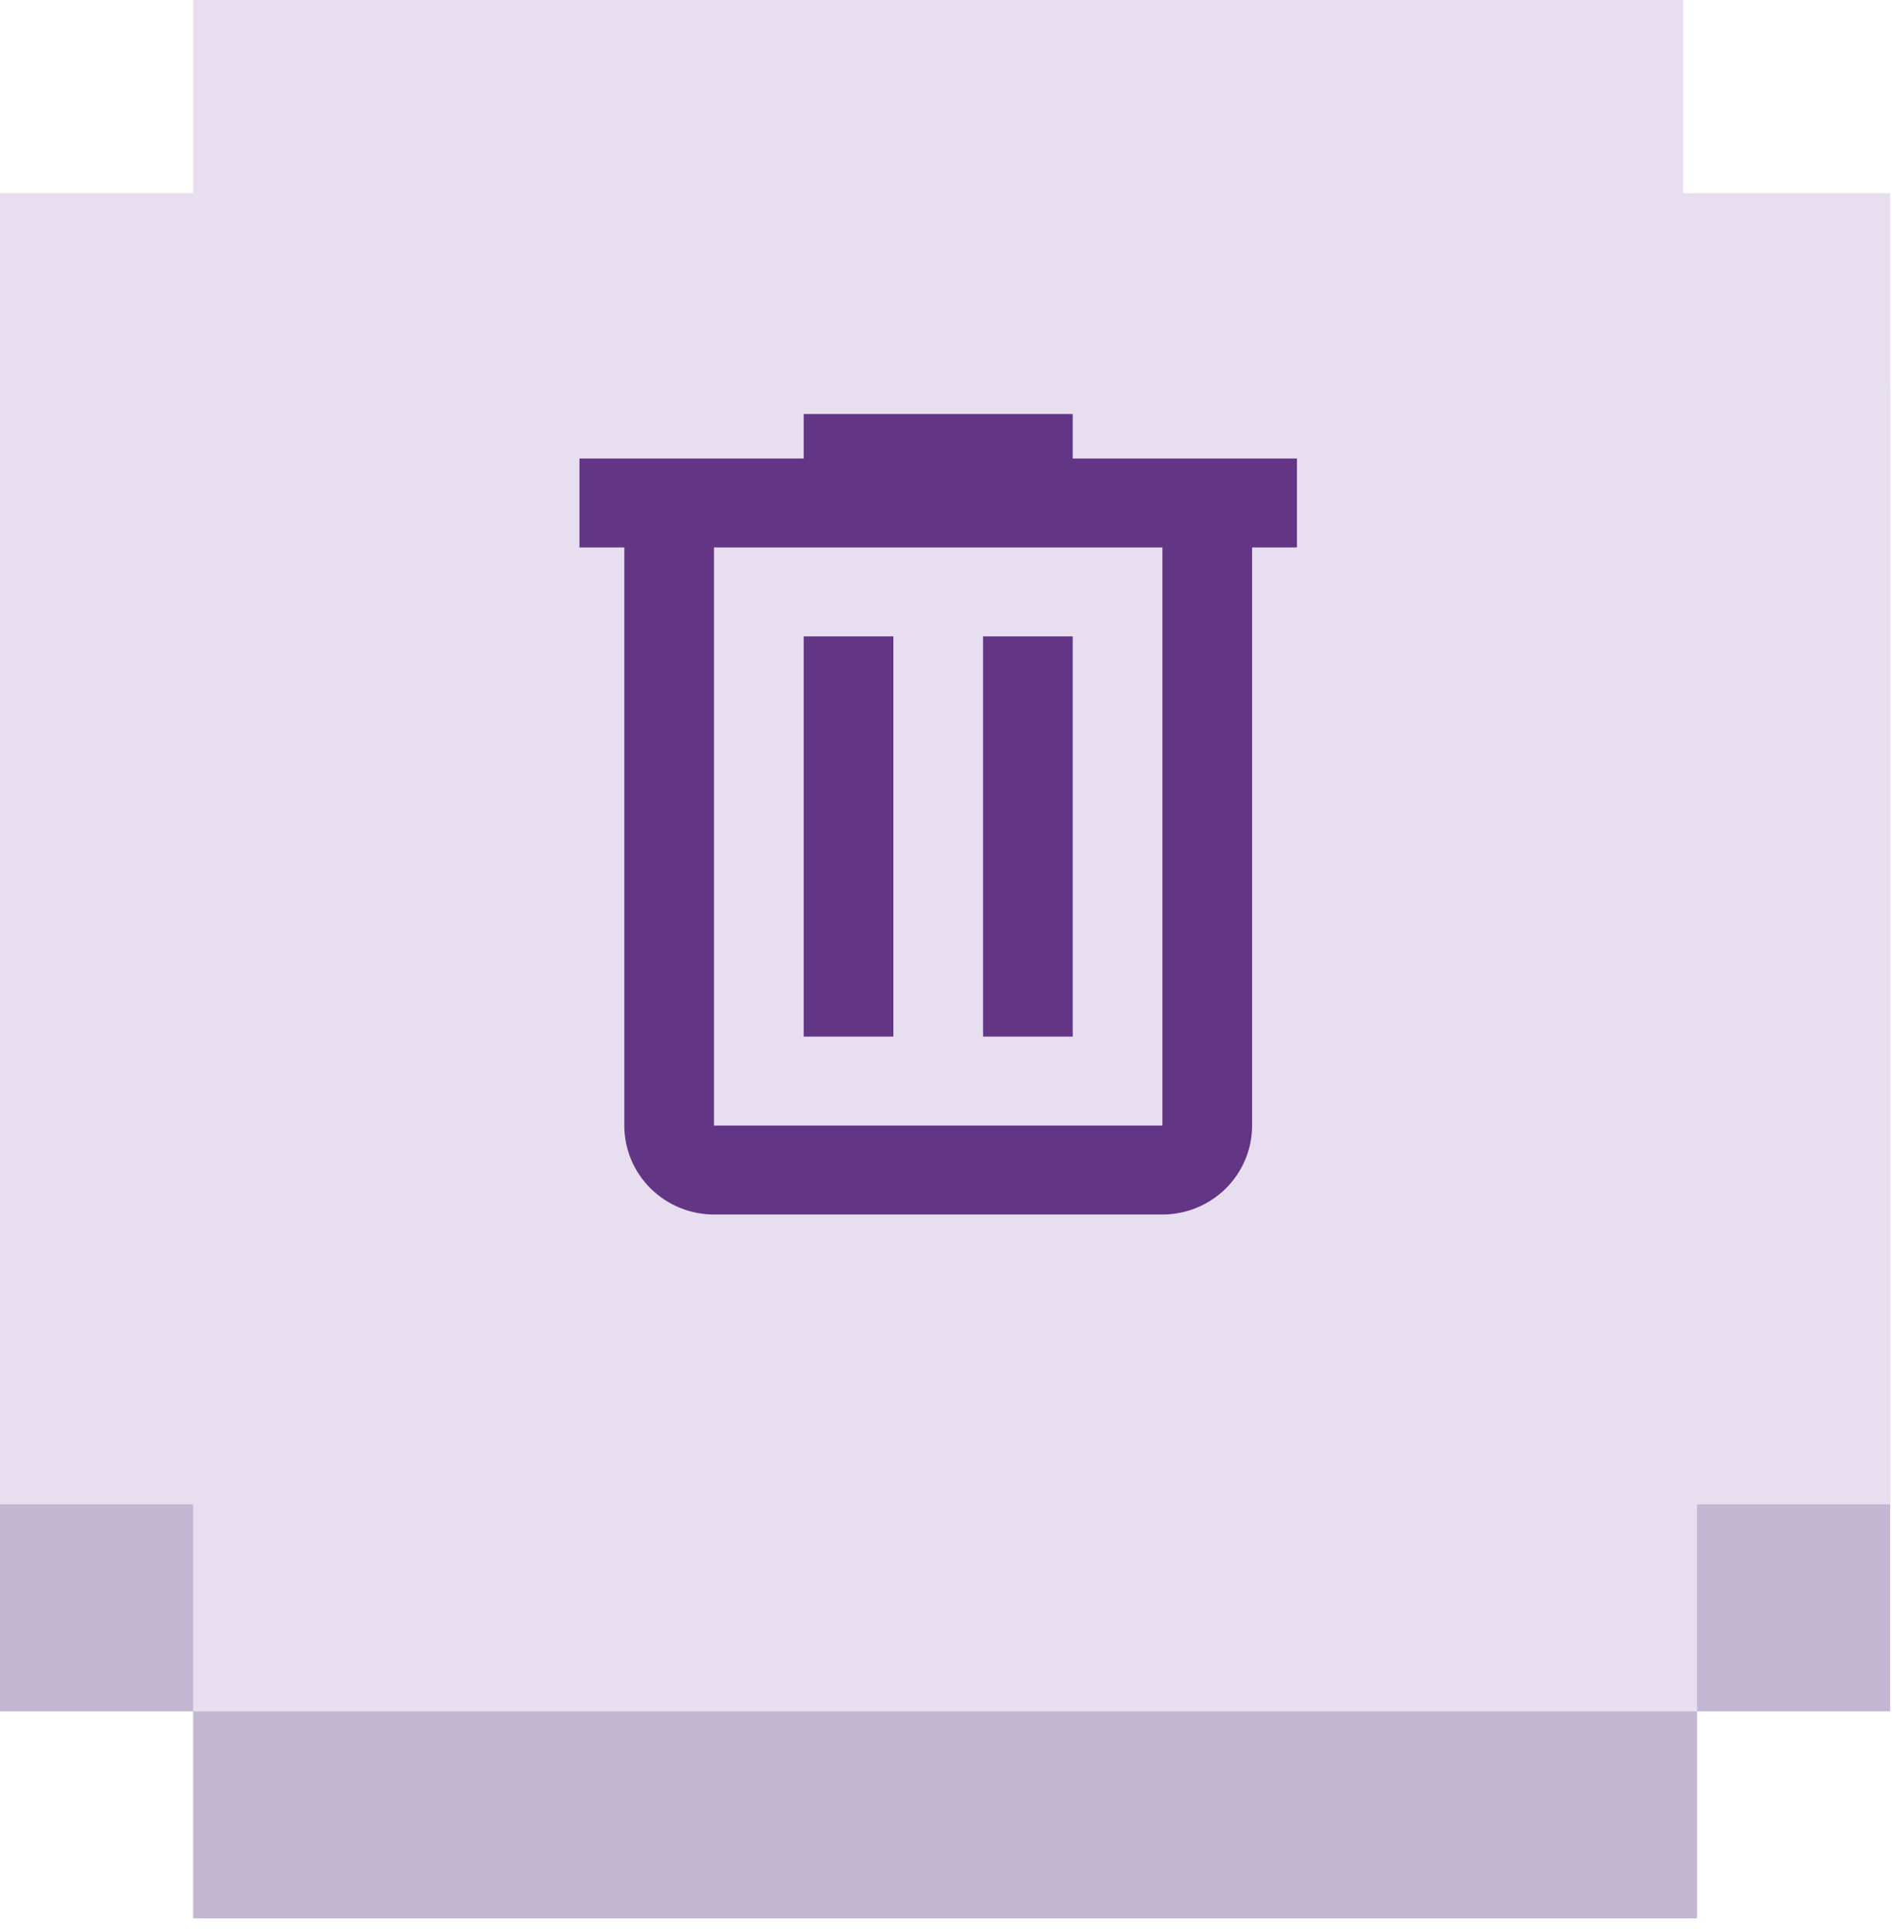 <svg viewBox="0 0 69 70" fill="none" xmlns="http://www.w3.org/2000/svg"><path d="M7 14H0v48h7v7.5h54.5V62h7V14H61V7H7v7Z" fill="#C3B6D3"/><path d="M7 7H0v47.5h7V62h54.5v-7.5h7V7H61V0H7v7Z" fill="#E7DFEF"/><path d="M29.125 15v1.611H21v3.222h1.625v20.945c0 .855.342 1.674.952 2.278.61.604 1.436.944 2.298.944h16.25c.862 0 1.689-.34 2.298-.944.61-.604.952-1.424.952-2.278V19.833H47v-3.222h-8.125V15h-9.75Zm-3.25 4.833h16.25v20.945h-16.25V19.833Zm3.25 3.222v14.5h3.25v-14.5h-3.25Zm6.5 0v14.5h3.25v-14.5h-3.25Z" fill="#633585"/></svg>
